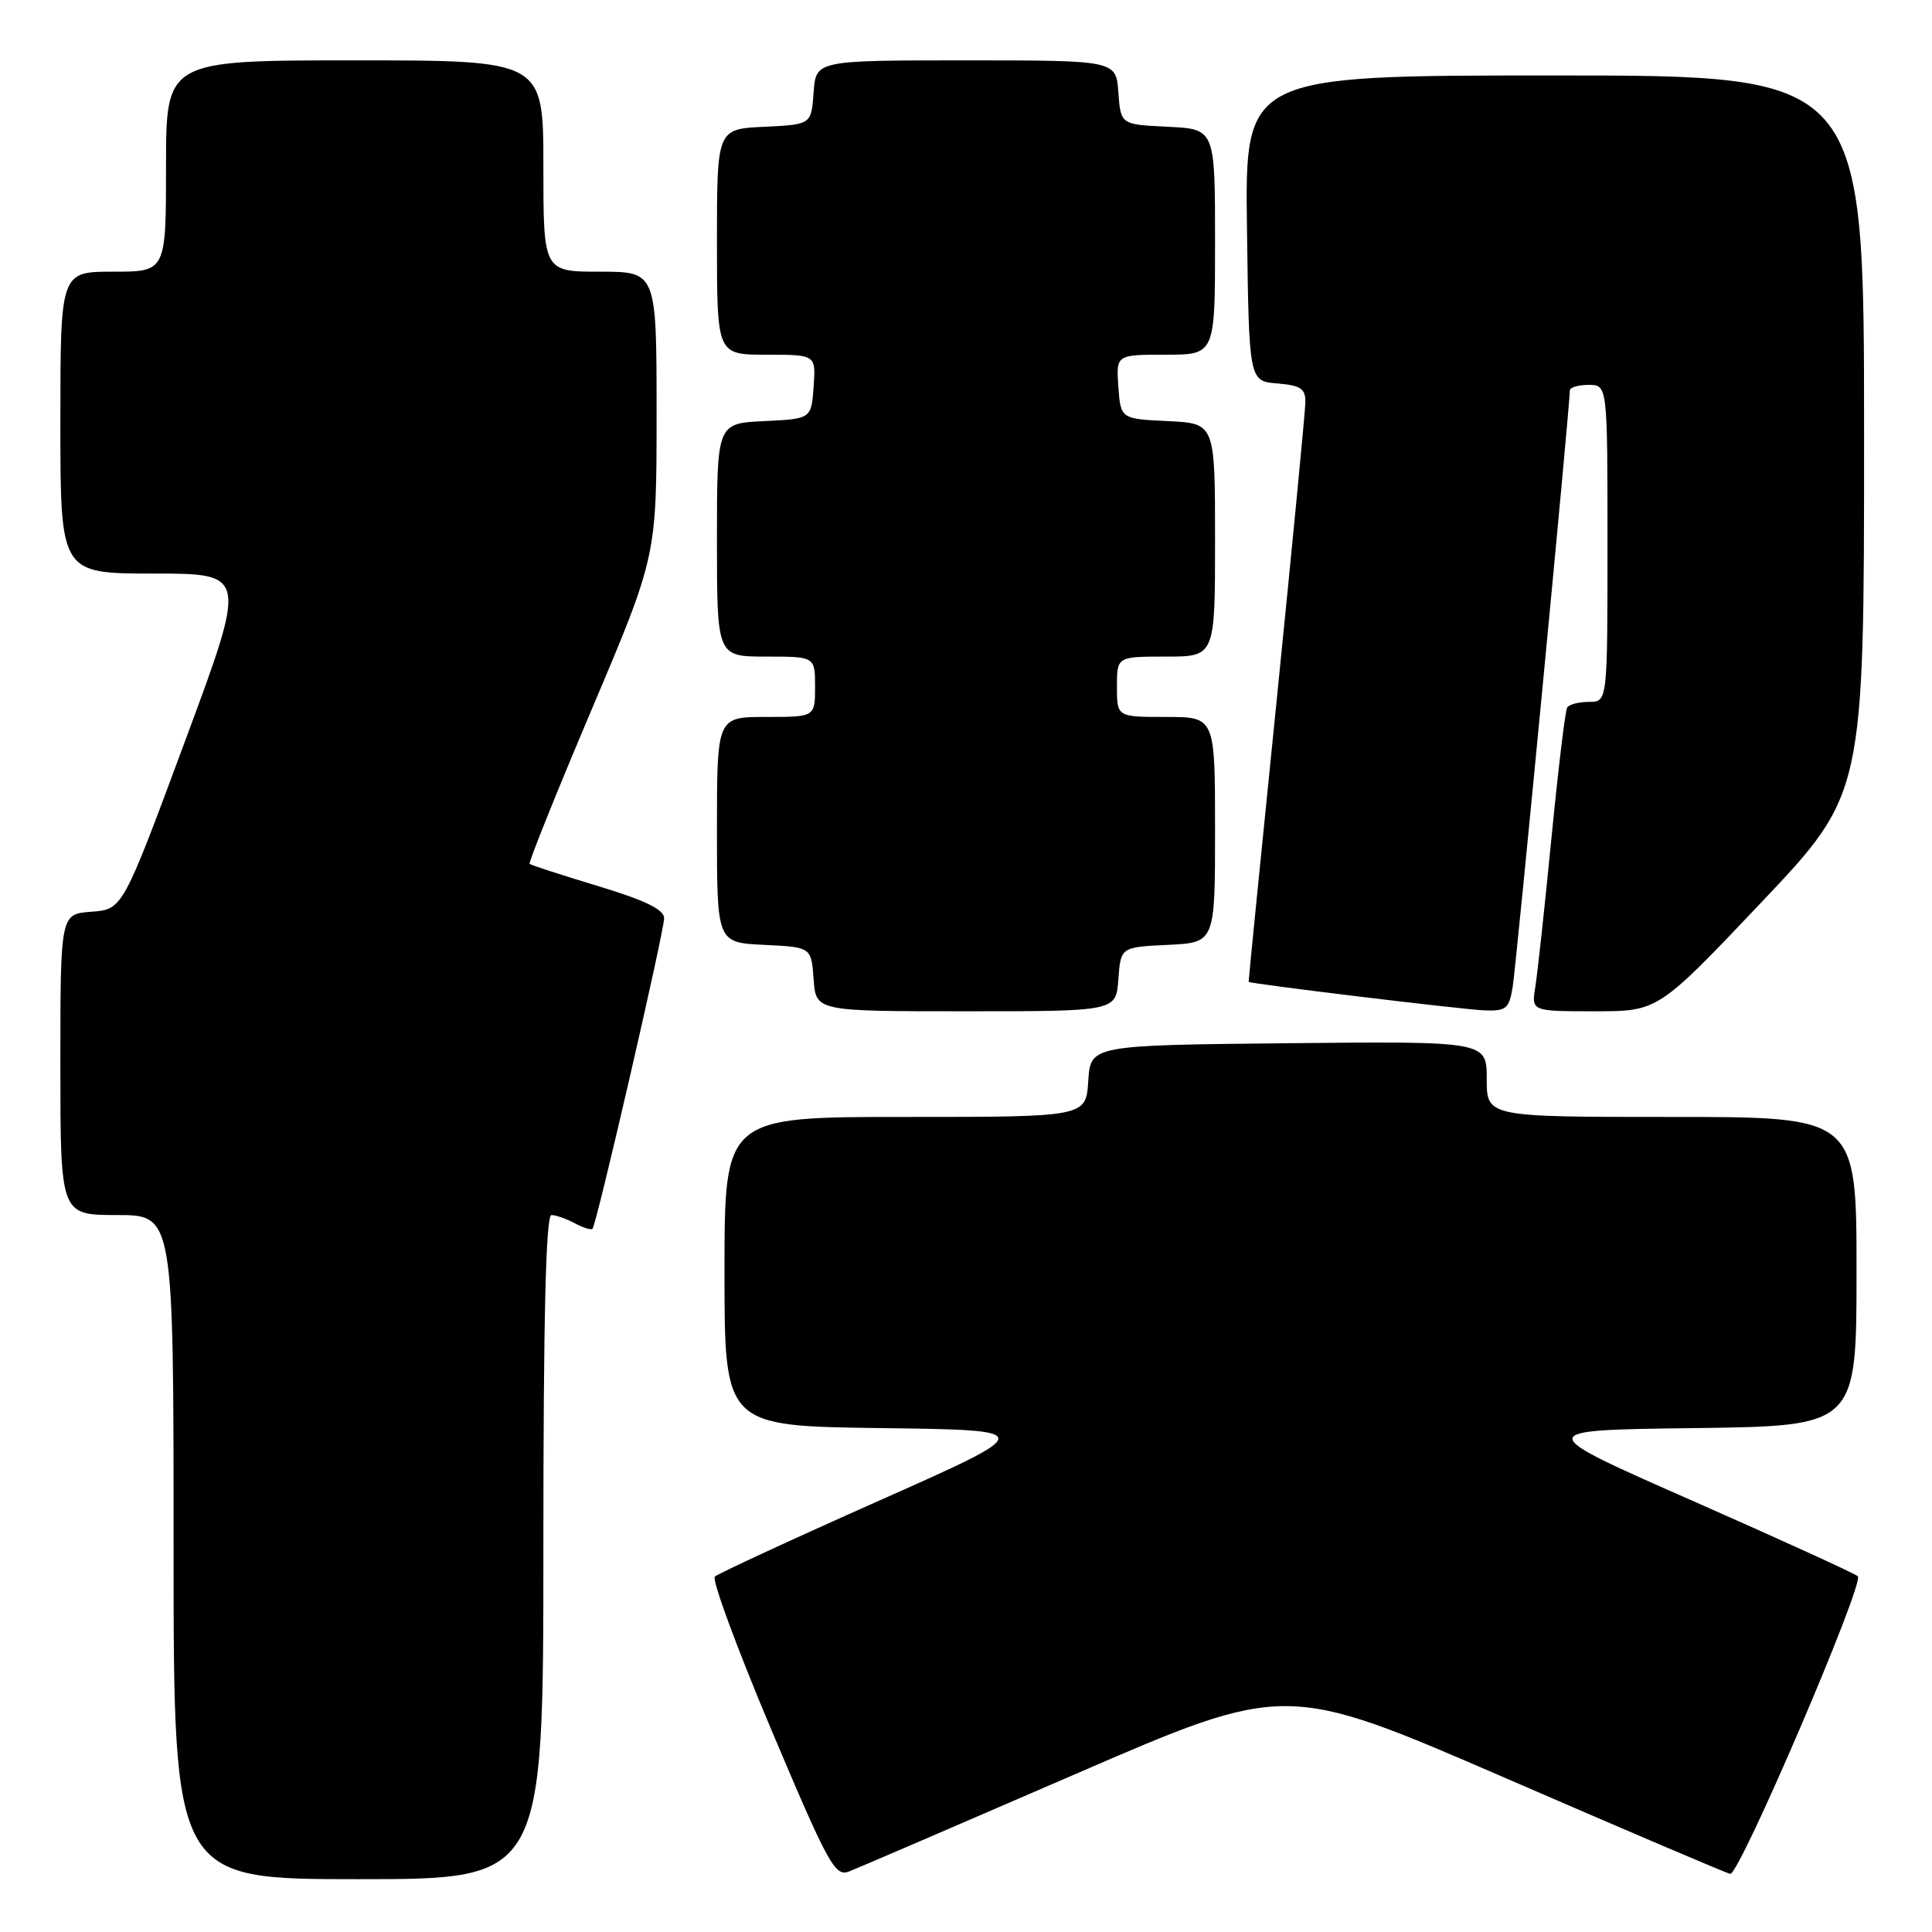 <?xml version="1.0" encoding="UTF-8" standalone="no"?>
<!DOCTYPE svg PUBLIC "-//W3C//DTD SVG 1.1//EN" "http://www.w3.org/Graphics/SVG/1.1/DTD/svg11.dtd" >
<svg xmlns="http://www.w3.org/2000/svg" xmlns:xlink="http://www.w3.org/1999/xlink" version="1.1" viewBox="0 0 256 256">
 <g >
 <path fill="currentColor"
d=" M 72.00 205.00 C 72.00 174.52 72.33 161.00 73.07 161.00 C 73.65 161.00 75.04 161.49 76.15 162.08 C 77.26 162.68 78.32 163.01 78.51 162.82 C 79.04 162.29 88.00 123.45 88.00 121.67 C 88.00 120.52 85.51 119.31 79.25 117.41 C 74.44 115.96 70.35 114.63 70.18 114.47 C 70.00 114.31 73.71 105.08 78.43 93.94 C 87.00 73.71 87.00 73.71 87.00 54.85 C 87.00 36.00 87.00 36.00 79.50 36.00 C 72.00 36.00 72.00 36.00 72.00 22.00 C 72.00 8.00 72.00 8.00 47.00 8.00 C 22.00 8.00 22.00 8.00 22.00 22.00 C 22.00 36.00 22.00 36.00 15.00 36.00 C 8.00 36.00 8.00 36.00 8.00 56.00 C 8.00 76.00 8.00 76.00 20.38 76.00 C 32.76 76.00 32.76 76.00 24.50 98.25 C 16.25 120.50 16.25 120.50 12.12 120.81 C 8.00 121.11 8.00 121.11 8.00 141.06 C 8.00 161.00 8.00 161.00 15.50 161.00 C 23.00 161.00 23.00 161.00 23.00 205.00 C 23.00 249.00 23.00 249.00 47.50 249.00 C 72.00 249.00 72.00 249.00 72.00 205.00 Z  M 142.44 235.10 C 170.37 222.99 170.37 222.99 199.34 235.54 C 215.26 242.45 228.73 248.19 229.26 248.30 C 230.45 248.55 247.09 209.74 246.17 208.86 C 245.80 208.51 235.94 204.01 224.26 198.86 C 203.01 189.50 203.01 189.50 224.51 189.23 C 246.00 188.96 246.00 188.96 246.00 168.48 C 246.00 148.00 246.00 148.00 221.50 148.00 C 197.00 148.00 197.00 148.00 197.00 142.98 C 197.00 137.97 197.00 137.97 170.75 138.23 C 144.50 138.50 144.50 138.50 144.20 143.25 C 143.89 148.00 143.89 148.00 119.95 148.00 C 96.00 148.00 96.00 148.00 96.00 168.48 C 96.00 188.96 96.00 188.96 116.75 189.23 C 137.50 189.50 137.50 189.50 116.50 198.84 C 104.95 203.97 95.15 208.51 94.72 208.91 C 94.30 209.32 97.67 218.45 102.21 229.21 C 109.74 247.04 110.65 248.70 112.48 247.99 C 113.59 247.56 127.07 241.76 142.44 235.10 Z  M 148.19 129.75 C 148.50 125.50 148.50 125.50 154.75 125.20 C 161.00 124.90 161.00 124.90 161.00 109.95 C 161.00 95.00 161.00 95.00 154.50 95.00 C 148.00 95.00 148.00 95.00 148.00 91.00 C 148.00 87.00 148.00 87.00 154.50 87.00 C 161.00 87.00 161.00 87.00 161.00 71.55 C 161.00 56.10 161.00 56.10 154.75 55.80 C 148.50 55.50 148.50 55.50 148.19 51.25 C 147.89 47.00 147.89 47.00 154.44 47.00 C 161.00 47.00 161.00 47.00 161.00 32.05 C 161.00 17.10 161.00 17.10 154.75 16.80 C 148.50 16.50 148.50 16.50 148.19 12.25 C 147.89 8.00 147.89 8.00 128.00 8.00 C 108.11 8.00 108.11 8.00 107.81 12.25 C 107.50 16.50 107.50 16.50 101.25 16.80 C 95.00 17.10 95.00 17.10 95.00 32.05 C 95.00 47.00 95.00 47.00 101.56 47.00 C 108.11 47.00 108.11 47.00 107.81 51.25 C 107.50 55.50 107.50 55.50 101.25 55.80 C 95.00 56.10 95.00 56.10 95.00 71.55 C 95.00 87.00 95.00 87.00 101.50 87.00 C 108.00 87.00 108.00 87.00 108.00 91.00 C 108.00 95.00 108.00 95.00 101.50 95.00 C 95.00 95.00 95.00 95.00 95.00 109.95 C 95.00 124.90 95.00 124.90 101.25 125.20 C 107.50 125.50 107.50 125.50 107.81 129.75 C 108.11 134.00 108.11 134.00 128.00 134.00 C 147.89 134.00 147.89 134.00 148.19 129.75 Z  M 200.44 130.75 C 200.92 127.87 208.03 53.64 208.01 51.75 C 208.00 51.34 209.12 51.00 210.50 51.00 C 213.00 51.00 213.00 51.00 213.00 72.00 C 213.00 93.00 213.00 93.00 210.56 93.00 C 209.22 93.00 207.91 93.34 207.66 93.75 C 207.40 94.16 206.47 101.92 205.58 111.00 C 204.69 120.08 203.73 128.96 203.44 130.75 C 202.91 134.00 202.91 134.00 211.31 134.00 C 219.71 134.00 219.71 134.00 233.36 119.60 C 247.00 105.20 247.00 105.20 247.00 57.60 C 247.00 10.00 247.00 10.00 205.98 10.00 C 164.96 10.00 164.96 10.00 165.23 30.25 C 165.50 50.50 165.50 50.50 169.25 50.81 C 172.36 51.07 172.99 51.49 172.97 53.31 C 172.95 54.51 171.24 72.26 169.17 92.75 C 167.09 113.24 165.42 130.05 165.45 130.10 C 165.58 130.35 193.87 133.78 196.70 133.88 C 199.58 133.99 199.97 133.66 200.44 130.75 Z "/>
</g>
</svg>